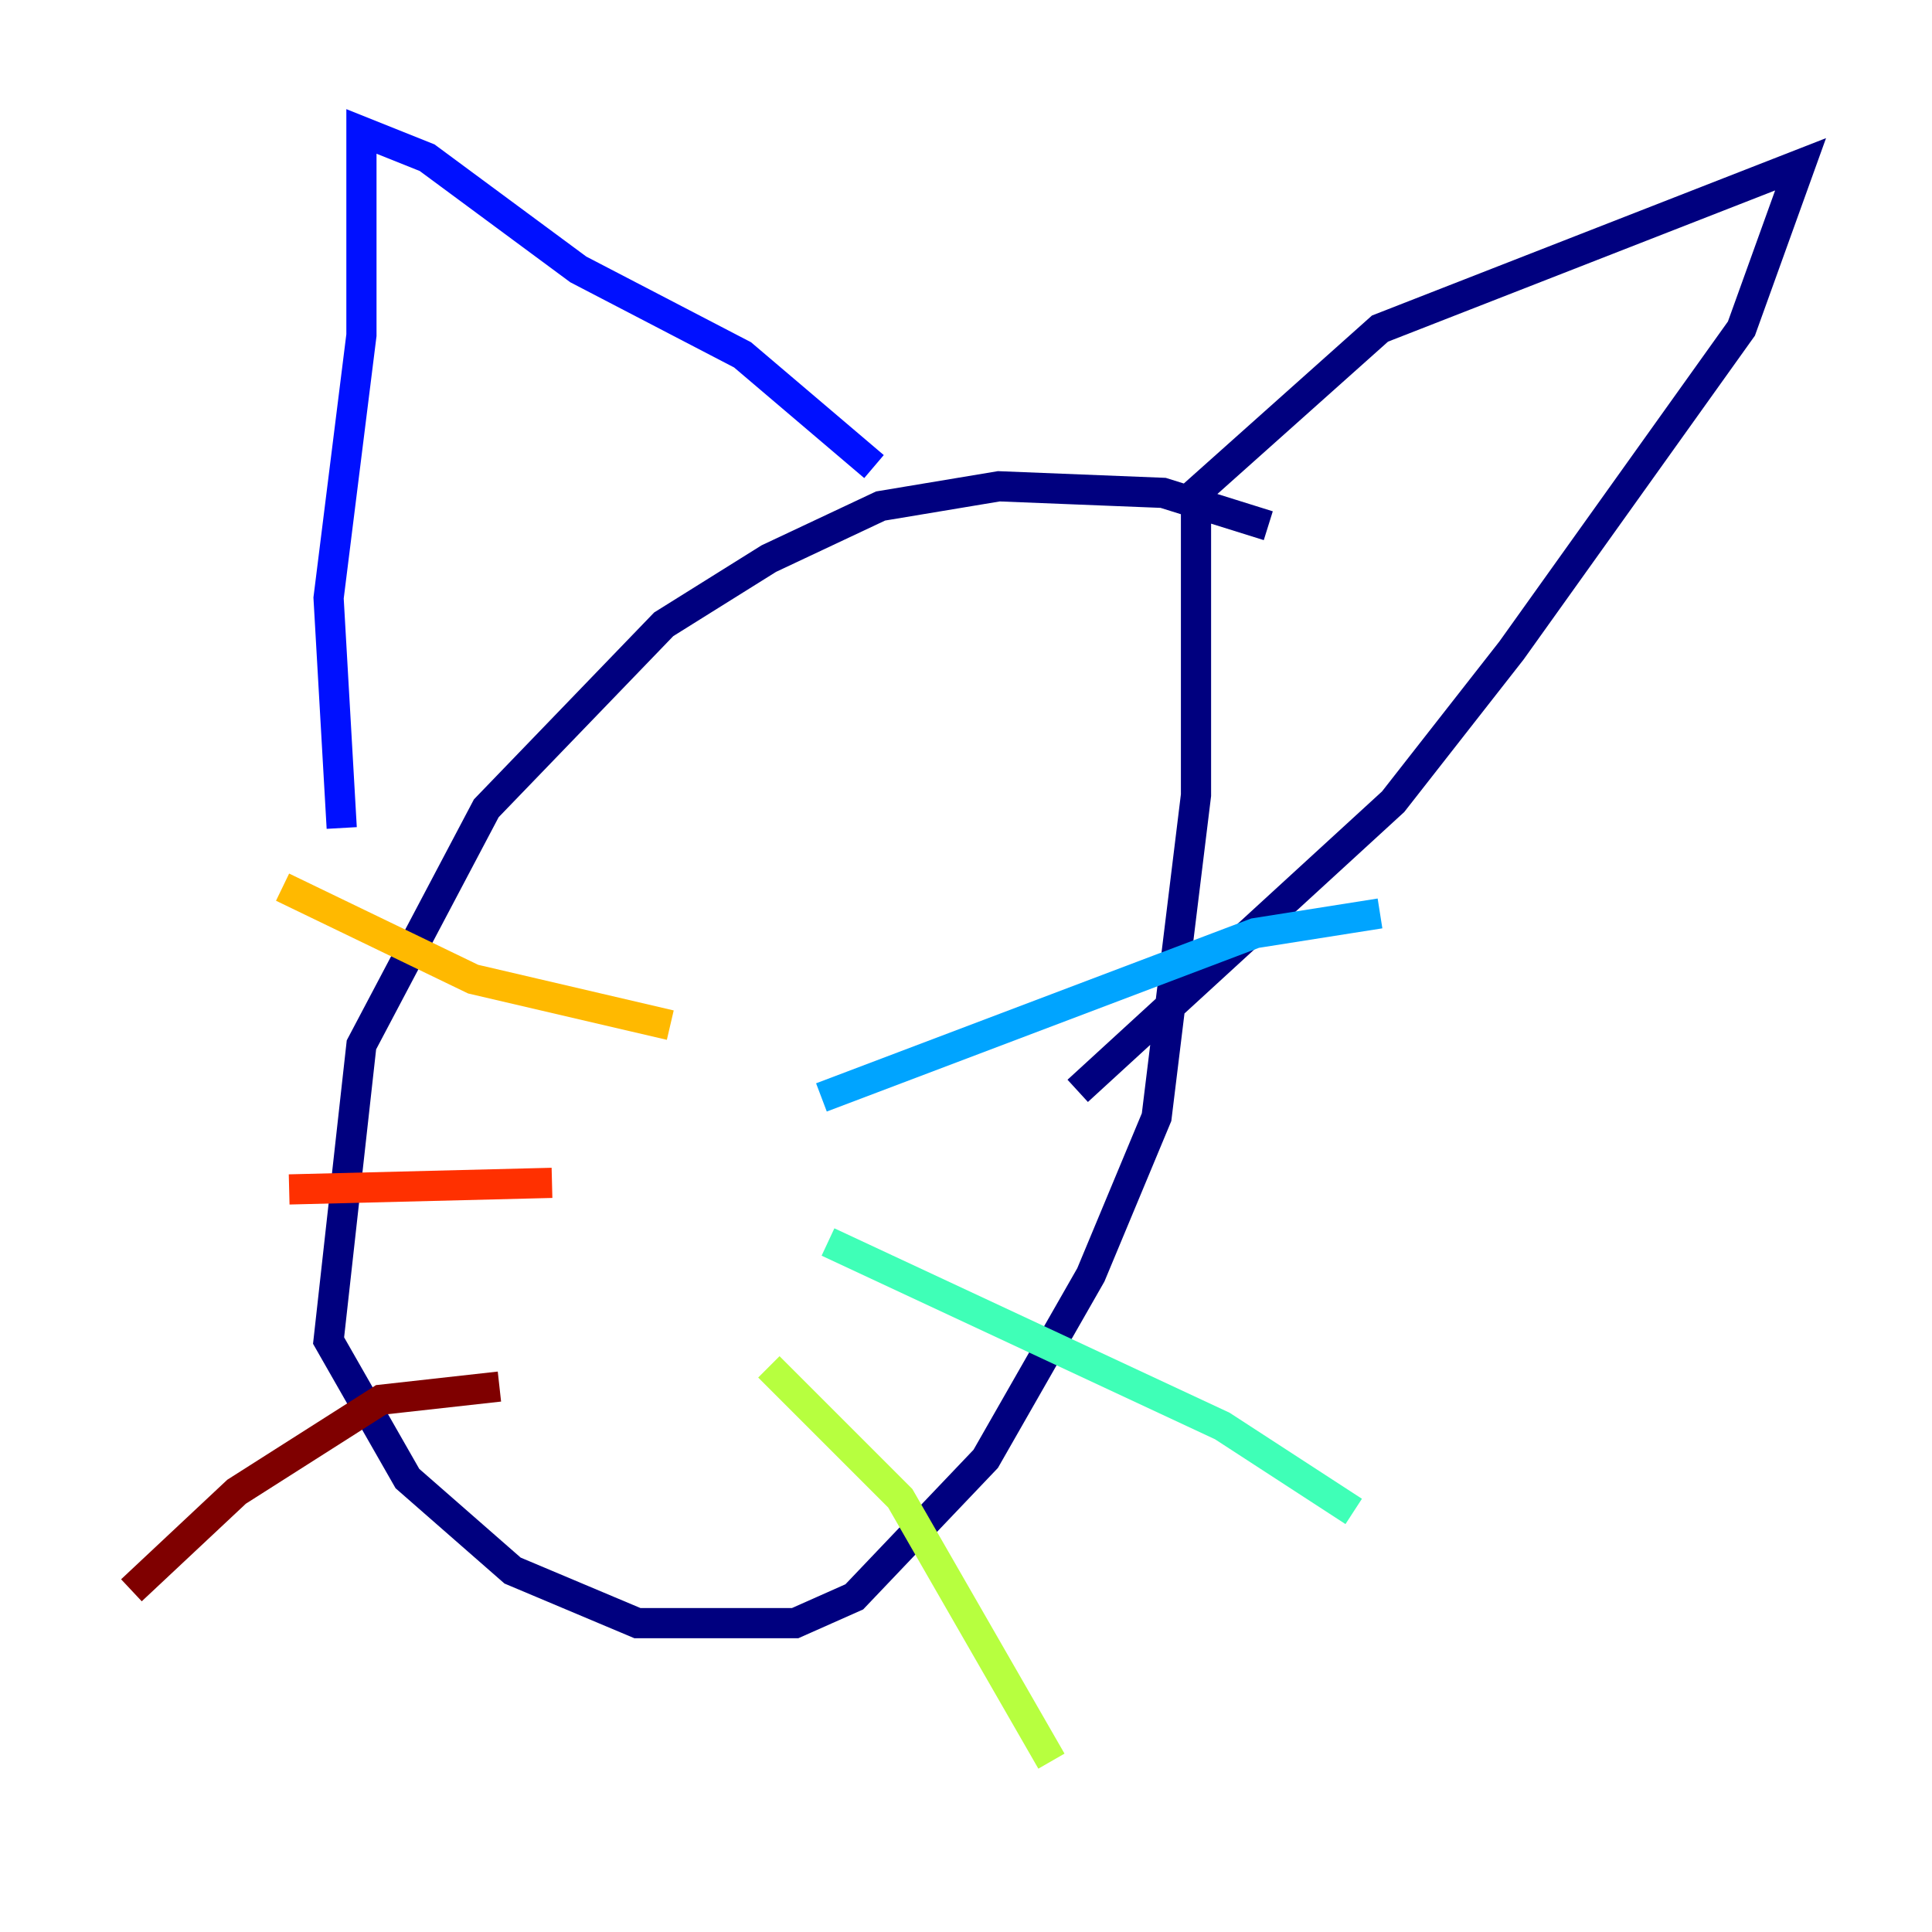 <?xml version="1.0" encoding="utf-8" ?>
<svg baseProfile="tiny" height="128" version="1.2" viewBox="0,0,128,128" width="128" xmlns="http://www.w3.org/2000/svg" xmlns:ev="http://www.w3.org/2001/xml-events" xmlns:xlink="http://www.w3.org/1999/xlink"><defs /><polyline fill="none" points="84.027,34.83 77.061,32.653 66.177,32.218 58.34,33.524 50.939,37.007 43.973,41.361 32.218,53.551 23.946,69.225 21.769,88.816 26.993,97.959 33.959,104.054 42.231,107.537 52.68,107.537 56.599,105.796 65.306,96.653 72.272,84.463 76.626,74.014 79.238,52.68 79.238,32.653 91.429,21.769 119.293,10.884 115.374,21.769 100.136,43.102 92.299,53.116 71.401,72.272" stroke="#00007f" stroke-width="2" /><polyline fill="none" points="57.905,30.912 49.197,23.51 38.313,17.85 28.299,10.449 23.946,8.707 23.946,22.204 21.769,39.619 22.64,54.857" stroke="#0010ff" stroke-width="2" /><polyline fill="none" points="54.422,72.707 83.156,61.823 91.429,60.517" stroke="#00a4ff" stroke-width="2" /><polyline fill="none" points="54.857,82.286 80.98,94.476 89.687,100.136" stroke="#3fffb7" stroke-width="2" /><polyline fill="none" points="50.939,90.558 59.646,99.265 69.66,116.68" stroke="#b7ff3f" stroke-width="2" /><polyline fill="none" points="44.408,67.918 31.347,64.871 18.721,58.776" stroke="#ffb900" stroke-width="2" /><polyline fill="none" points="36.571,78.367 19.157,78.803" stroke="#ff3000" stroke-width="2" /><polyline fill="none" points="33.088,91.864 25.252,92.735 15.674,98.83 8.707,105.361" stroke="#7f0000" stroke-width="2" /></svg>